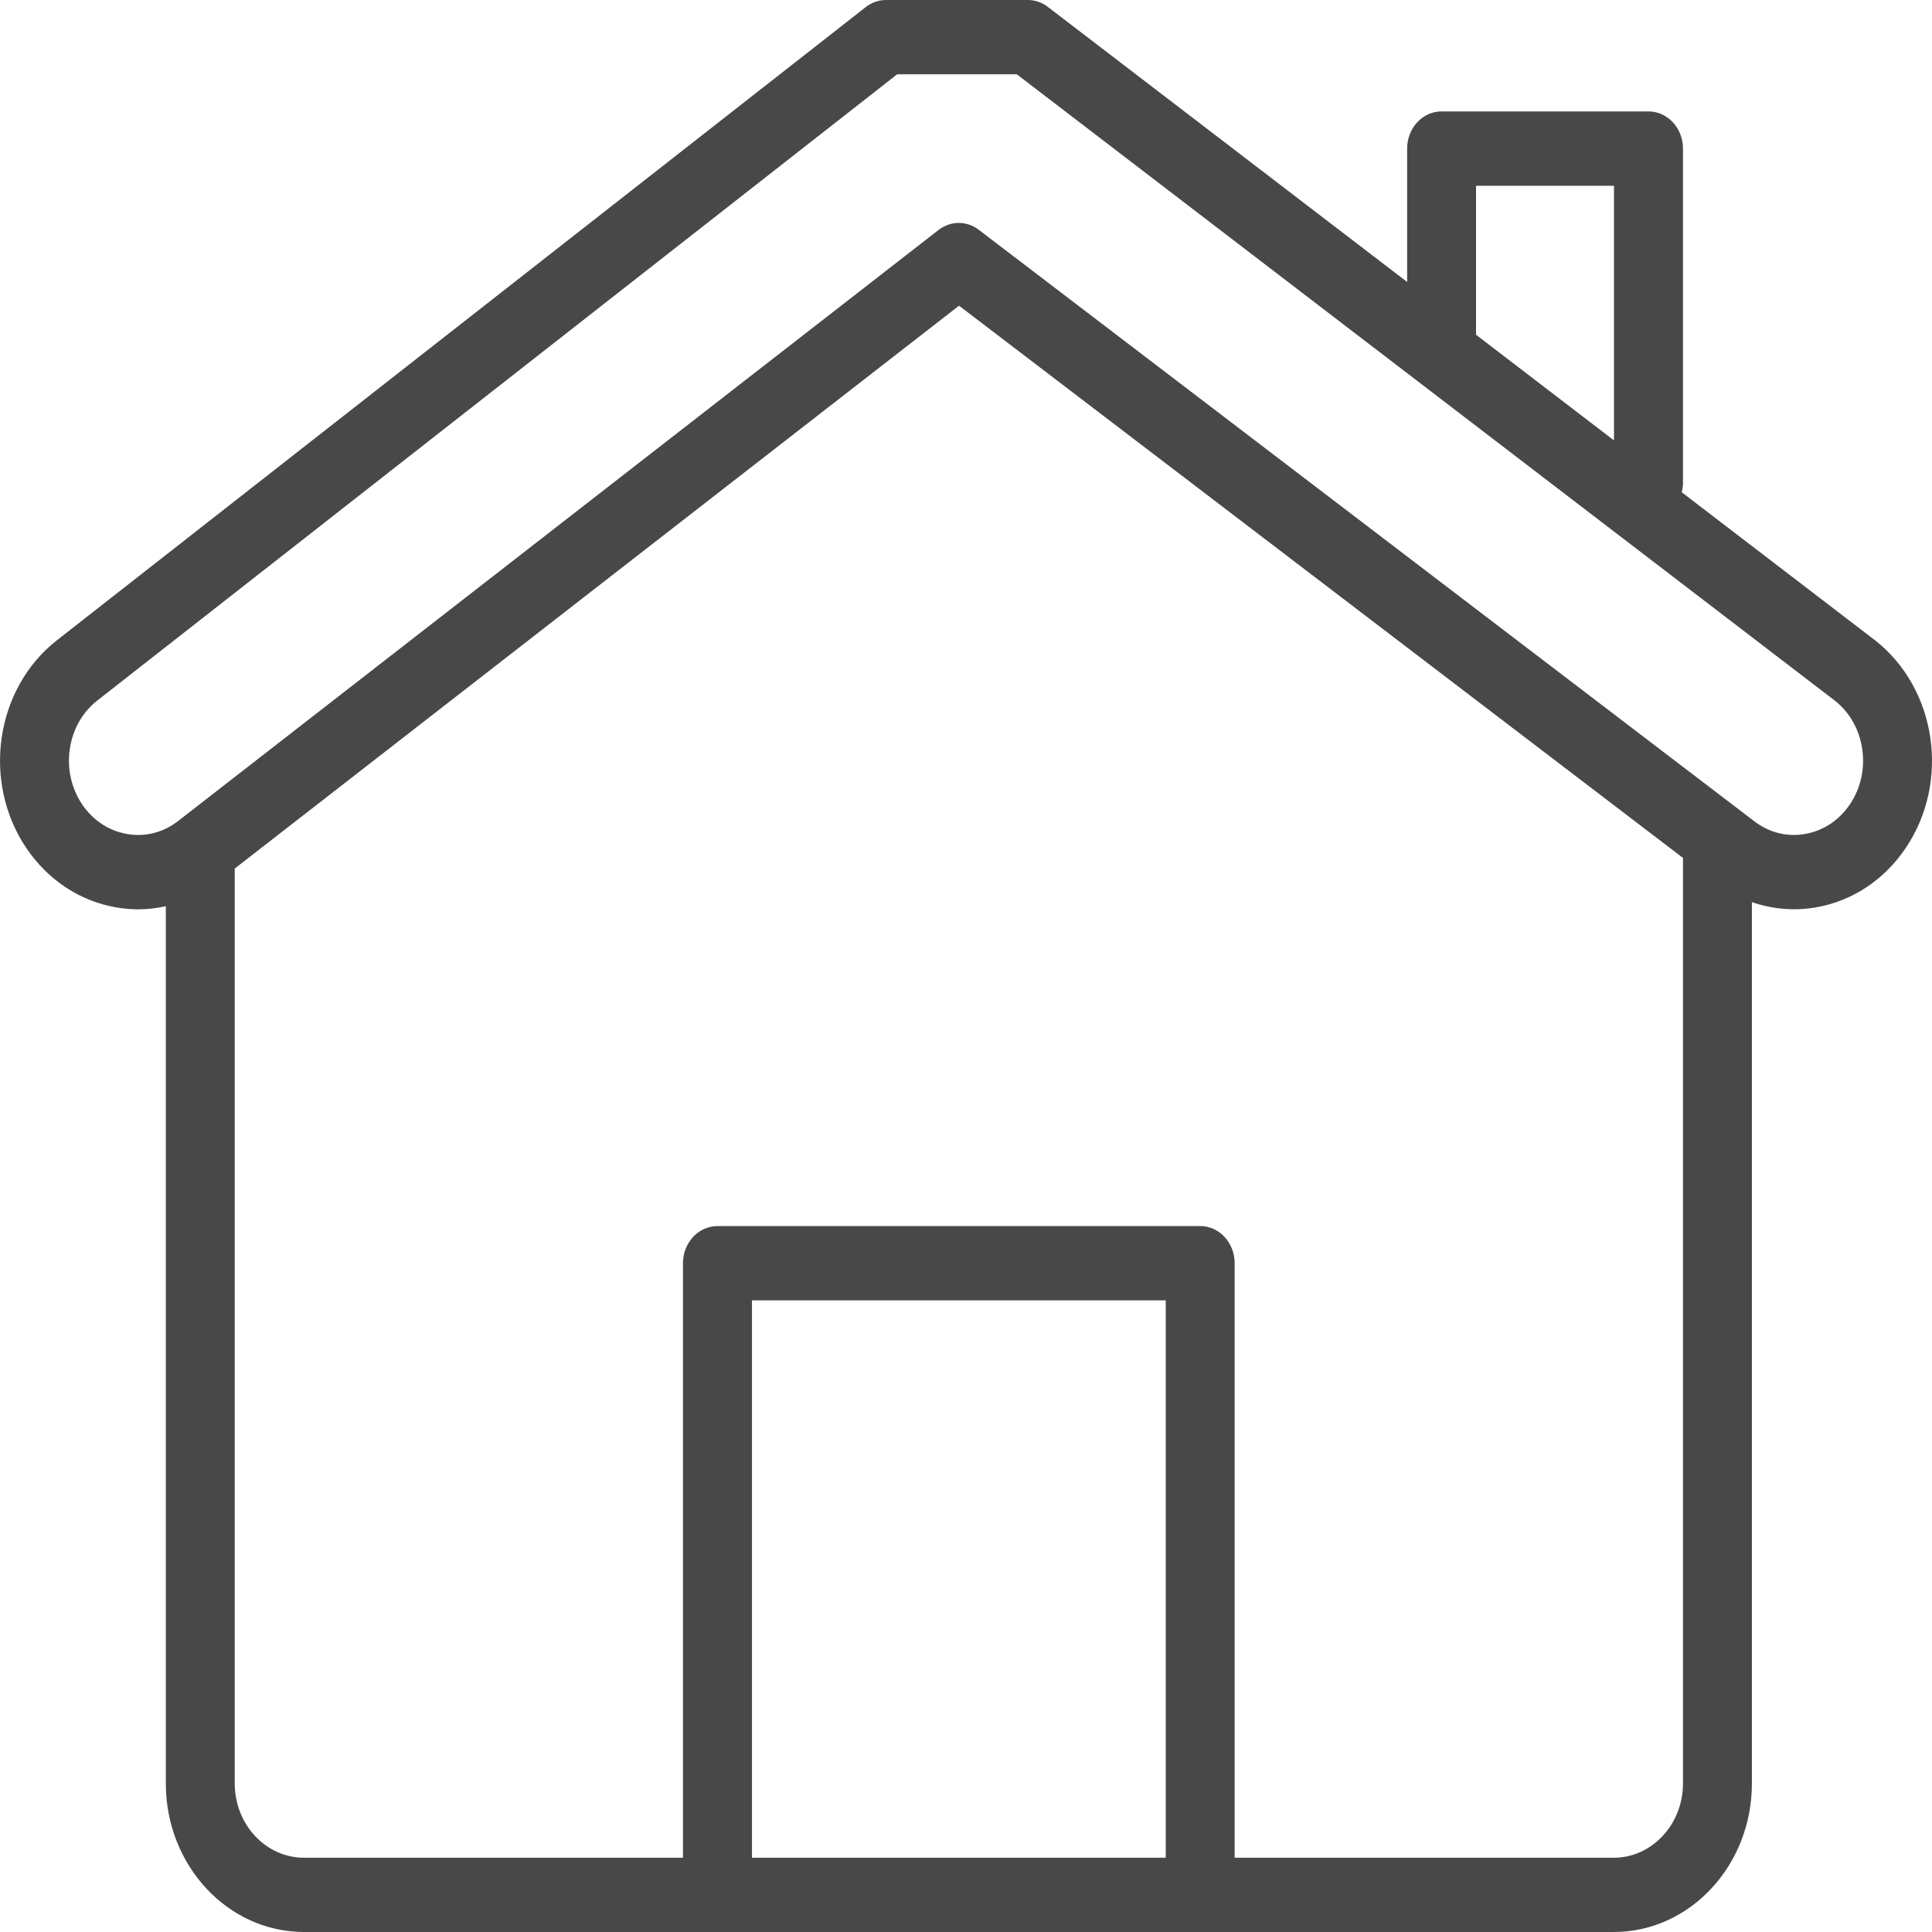 <svg width="18" height="18" viewBox="0 0 18 18" fill="none" xmlns="http://www.w3.org/2000/svg">
<path d="M17.469 5.965L15.668 4.586C15.675 4.559 15.68 4.53 15.68 4.5V1.385C15.68 1.193 15.536 1.038 15.358 1.038H13.431C13.253 1.038 13.11 1.193 13.11 1.385V2.627L9.762 0.064C9.708 0.022 9.643 0 9.576 0H8.255C8.187 0 8.121 0.023 8.066 0.066L0.528 5.967C-0.044 6.416 -0.171 7.283 0.245 7.901C0.447 8.199 0.744 8.396 1.083 8.454C1.151 8.466 1.22 8.472 1.288 8.472C1.375 8.472 1.461 8.461 1.545 8.443V16.617C1.545 17.379 2.122 18 2.832 18H6.685H11.182H15.035C15.745 18 16.322 17.379 16.322 16.617V8.405C16.512 8.47 16.714 8.489 16.917 8.454C17.256 8.396 17.554 8.199 17.755 7.901C18.172 7.283 18.044 6.416 17.469 5.965ZM13.752 3.115V1.731H15.037V4.103L13.752 3.119C13.752 3.118 13.752 3.117 13.752 3.115ZM10.861 17.308H7.006V12.115H10.861V17.308ZM15.68 16.616C15.68 16.998 15.39 17.308 15.035 17.308H11.503V11.769C11.503 11.578 11.36 11.423 11.182 11.423H6.685C6.507 11.423 6.363 11.578 6.363 11.769V17.308H2.832C2.476 17.308 2.187 16.998 2.187 16.616V8.092L8.935 2.848L15.68 7.993V16.616ZM17.235 7.494C17.135 7.643 16.986 7.741 16.816 7.77C16.647 7.8 16.477 7.756 16.336 7.645L9.119 2.141C9.007 2.055 8.857 2.056 8.745 2.142L1.661 7.648C1.523 7.756 1.354 7.8 1.184 7.77C1.014 7.741 0.866 7.643 0.765 7.494C0.557 7.185 0.62 6.751 0.906 6.527L8.359 0.692H9.473L17.094 6.527C17.38 6.751 17.444 7.185 17.235 7.494Z" fill="#484848"/>
</svg>
